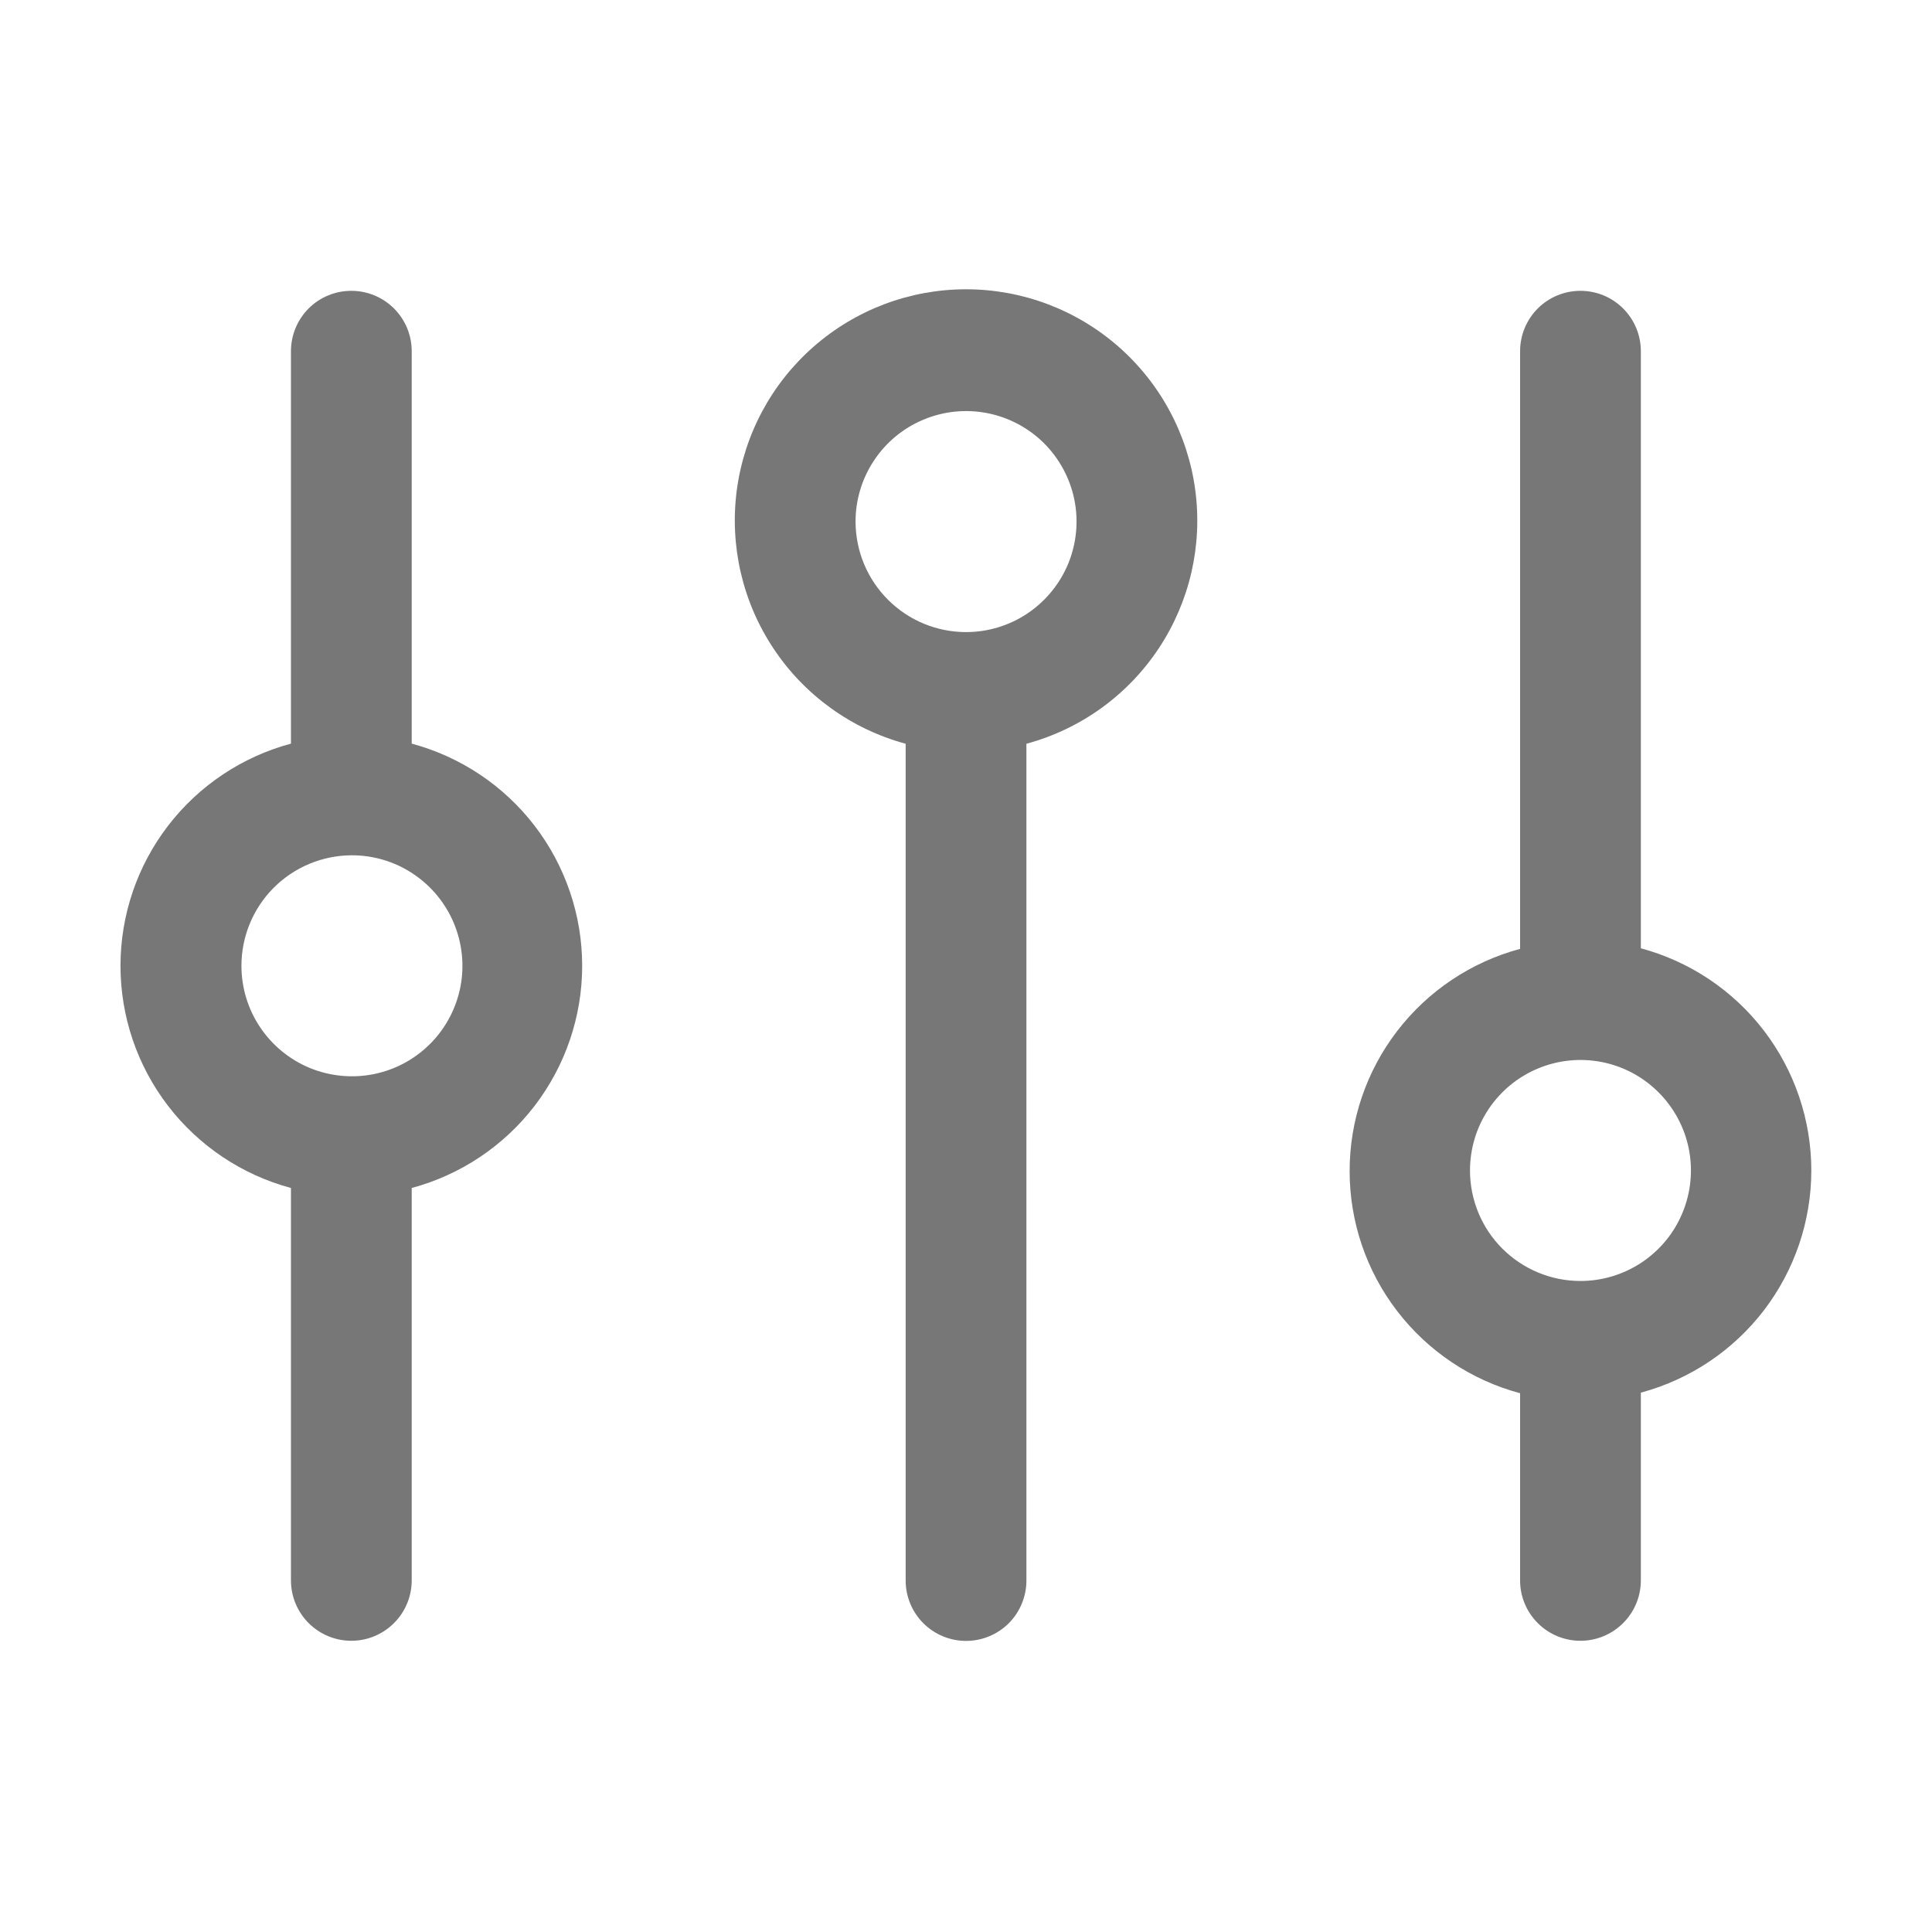 <svg width="30" height="30" viewBox="0 0 30 30" fill="none" xmlns="http://www.w3.org/2000/svg">
<path d="M24.541 25.478C24.79 25.478 25.028 25.379 25.204 25.203C25.38 25.028 25.479 24.789 25.479 24.541V21.625C26.238 21.421 26.909 20.973 27.388 20.349C27.866 19.725 28.126 18.961 28.126 18.175C28.126 17.389 27.866 16.625 27.388 16.001C26.909 15.377 26.238 14.929 25.479 14.725V5.453C25.479 5.204 25.38 4.966 25.204 4.79C25.028 4.614 24.79 4.516 24.541 4.516C24.293 4.516 24.054 4.614 23.878 4.79C23.703 4.966 23.604 5.204 23.604 5.453V14.734C22.845 14.938 22.174 15.386 21.695 16.01C21.216 16.634 20.957 17.398 20.957 18.184C20.957 18.971 21.216 19.735 21.695 20.358C22.174 20.982 22.845 21.431 23.604 21.634V24.55C23.606 24.797 23.706 25.033 23.882 25.207C24.057 25.381 24.294 25.478 24.541 25.478ZM22.826 18.175C22.826 17.836 22.926 17.504 23.115 17.222C23.303 16.94 23.571 16.72 23.885 16.59C24.198 16.46 24.543 16.426 24.876 16.492C25.209 16.558 25.515 16.722 25.754 16.962C25.994 17.202 26.158 17.508 26.224 17.84C26.29 18.173 26.256 18.518 26.126 18.831C25.997 19.145 25.777 19.413 25.494 19.602C25.212 19.79 24.881 19.891 24.541 19.891C24.086 19.891 23.65 19.71 23.328 19.388C23.006 19.066 22.826 18.63 22.826 18.175Z" fill="#777777"/>
<path d="M15.001 25.48C15.249 25.48 15.488 25.381 15.664 25.206C15.839 25.03 15.938 24.791 15.938 24.543V11.549C16.779 11.322 17.508 10.797 17.99 10.072C18.472 9.348 18.675 8.473 18.56 7.61C18.445 6.747 18.021 5.955 17.367 5.382C16.712 4.808 15.871 4.492 15.001 4.492C14.13 4.492 13.29 4.808 12.635 5.382C11.98 5.955 11.556 6.747 11.441 7.61C11.327 8.473 11.53 9.348 12.012 10.072C12.494 10.797 13.223 11.322 14.063 11.549V24.543C14.063 24.791 14.162 25.03 14.338 25.206C14.514 25.381 14.752 25.48 15.001 25.48ZM13.285 8.108C13.283 7.769 13.382 7.436 13.57 7.153C13.757 6.869 14.024 6.648 14.338 6.517C14.651 6.385 14.996 6.35 15.33 6.415C15.663 6.48 15.97 6.643 16.211 6.882C16.451 7.122 16.616 7.428 16.683 7.761C16.75 8.094 16.716 8.439 16.587 8.753C16.457 9.067 16.237 9.336 15.955 9.525C15.673 9.714 15.341 9.815 15.001 9.815C14.547 9.815 14.112 9.635 13.791 9.315C13.47 8.996 13.288 8.562 13.285 8.108Z" fill="#777777"/>
<path d="M4.518 18.447V24.541C4.518 24.789 4.617 25.028 4.792 25.203C4.968 25.379 5.207 25.478 5.455 25.478C5.704 25.478 5.942 25.379 6.118 25.203C6.294 25.028 6.393 24.789 6.393 24.541V18.447C7.152 18.243 7.823 17.795 8.302 17.171C8.78 16.547 9.04 15.783 9.04 14.997C9.04 14.211 8.78 13.447 8.302 12.823C7.823 12.199 7.152 11.751 6.393 11.547V5.453C6.393 5.204 6.294 4.966 6.118 4.79C5.942 4.614 5.704 4.516 5.455 4.516C5.207 4.516 4.968 4.614 4.792 4.79C4.617 4.966 4.518 5.204 4.518 5.453V11.547C3.759 11.751 3.088 12.199 2.609 12.823C2.13 13.447 1.871 14.211 1.871 14.997C1.871 15.783 2.13 16.547 2.609 17.171C3.088 17.795 3.759 18.243 4.518 18.447ZM5.455 13.281C5.795 13.279 6.128 13.378 6.411 13.566C6.694 13.753 6.916 14.021 7.047 14.334C7.178 14.647 7.214 14.992 7.149 15.326C7.083 15.659 6.921 15.966 6.681 16.207C6.442 16.448 6.136 16.612 5.803 16.679C5.47 16.746 5.124 16.712 4.81 16.583C4.496 16.453 4.228 16.233 4.039 15.951C3.85 15.669 3.749 15.337 3.749 14.997C3.749 14.543 3.929 14.108 4.248 13.787C4.568 13.466 5.002 13.284 5.455 13.281Z" fill="#777777"/>
</svg>

